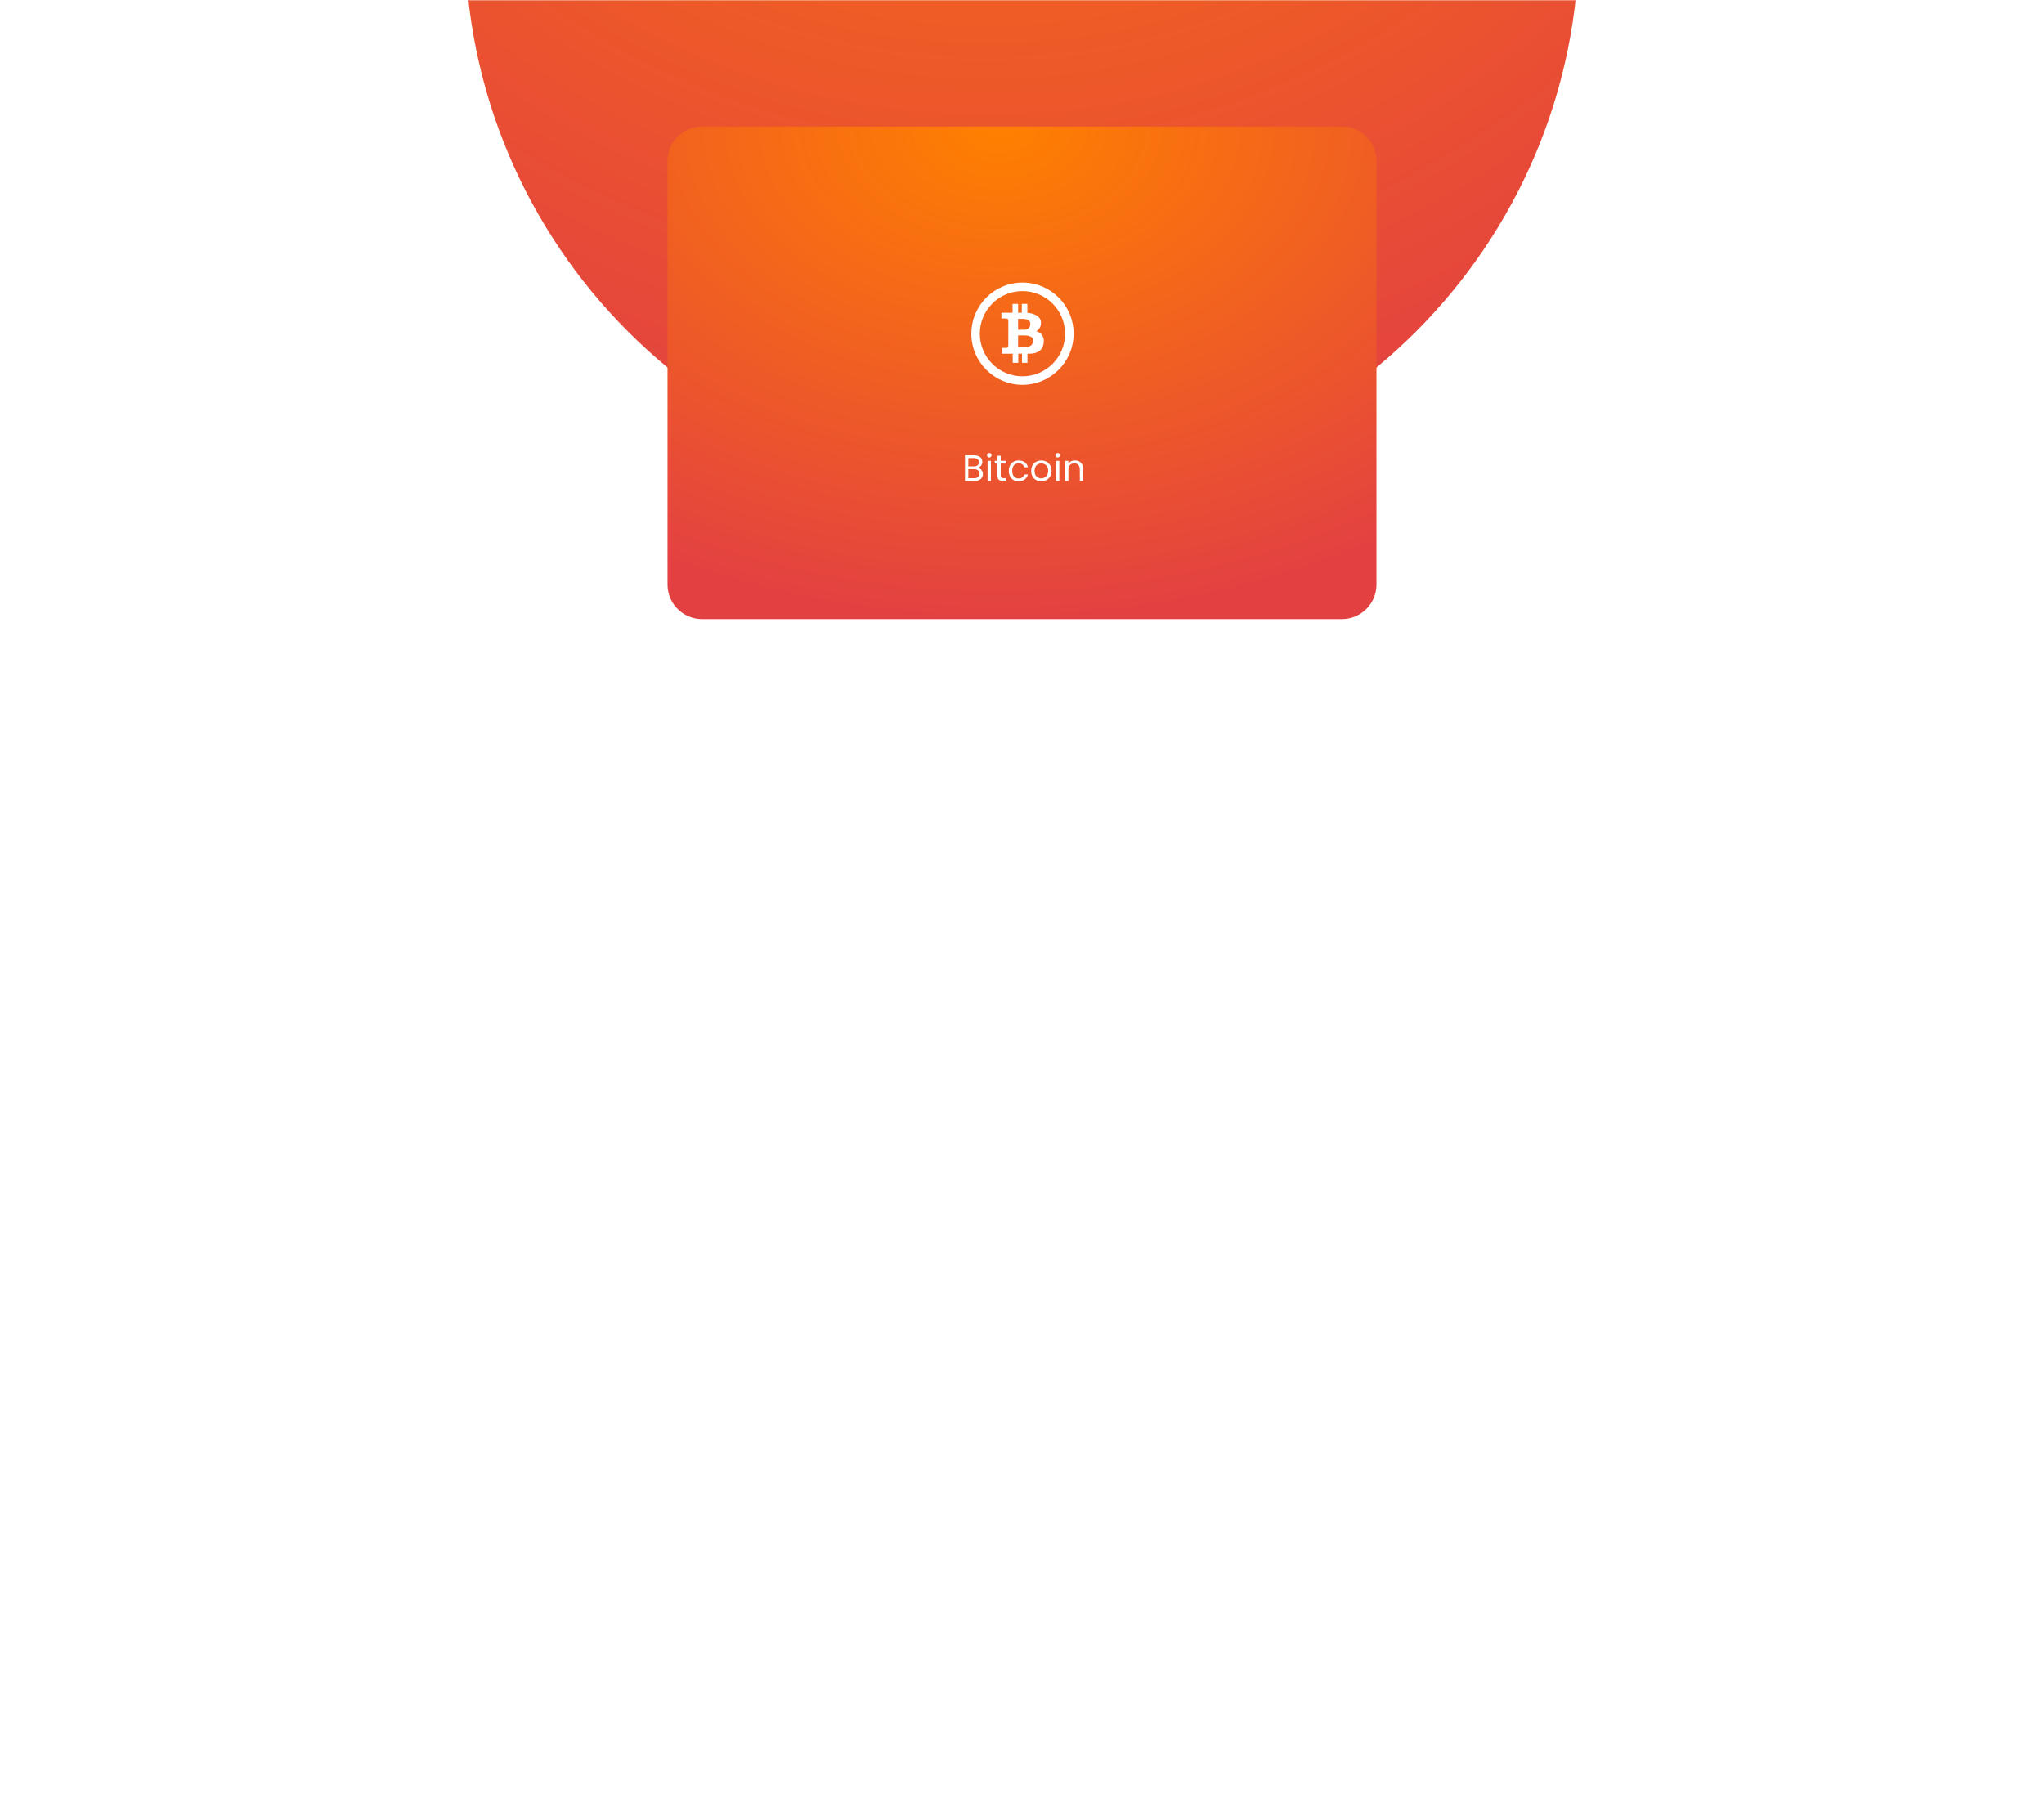 <svg width="888" height="784" viewBox="0 0 888 784" fill="none" xmlns="http://www.w3.org/2000/svg">
<rect width="888" height="784" fill="white"/>
<mask id="mask0" mask-type="alpha" maskUnits="userSpaceOnUse" x="0" y="0" width="888" height="784">
<path d="M858 0H30C13.431 0 0 13.431 0 30V754C0 770.569 13.431 784 30 784H858C874.569 784 888 770.569 888 754V30C888 13.431 874.569 0 858 0Z" fill="white"/>
</mask>
<g mask="url(#mask0)">
<path d="M444 215C577.653 215 686 106.653 686 -27C686 -160.653 577.653 -269 444 -269C310.347 -269 202 -160.653 202 -27C202 106.653 310.347 215 444 215Z" fill="url(#paint0_radial)"/>
<path d="M583 55H305C296.716 55 290 61.716 290 70V254C290 262.284 296.716 269 305 269H583C591.284 269 598 262.284 598 254V70C598 61.716 591.284 55 583 55Z" fill="url(#paint1_radial)"/>
<path d="M444.232 122.785C431.962 122.775 422.01 132.713 422 144.982C421.99 157.252 431.928 167.204 444.197 167.214C456.465 167.204 466.41 157.267 466.429 145C466.429 132.737 456.494 122.795 444.232 122.785ZM444.197 163.517C433.97 163.517 425.68 155.226 425.68 145C425.68 134.773 433.97 126.482 444.197 126.482C454.421 126.492 462.705 134.776 462.715 145C462.715 155.226 454.424 163.517 444.197 163.517Z" fill="white"/>
<path d="M450.197 143.917C451.682 143.079 452.485 141.403 452.208 139.721C451.864 137.125 448.77 136.145 446.328 135.939V132.036H443.921V135.904H442.305V132.036H439.898V135.904H435.049V138.397H436.854C437.662 138.397 438.058 138.638 438.058 139.291V150.003C438.058 150.897 437.611 151.172 437.129 151.172H435.29V153.717H439.966V157.672H442.391V153.717H444.007V157.672H446.362V153.717H446.878C451.83 153.717 453.481 151.293 453.481 147.992C453.441 146.045 452.091 144.37 450.197 143.917ZM442.305 138.552H444.024C445.228 138.552 447.6 138.758 447.6 140.719C447.683 141.998 446.756 143.119 445.485 143.28H442.305V138.552ZM444.97 150.932V150.914H442.305V145.756H445.4C446.122 145.756 448.838 145.997 448.838 147.923C448.838 149.848 447.549 150.932 444.97 150.932Z" fill="white"/>
<path d="M424.816 203.256C425.221 203.32 425.589 203.485 425.92 203.752C426.261 204.019 426.528 204.349 426.72 204.744C426.923 205.139 427.024 205.56 427.024 206.008C427.024 206.573 426.88 207.085 426.592 207.544C426.304 207.992 425.883 208.349 425.328 208.616C424.784 208.872 424.139 209 423.392 209H419.232V197.848H423.232C423.989 197.848 424.635 197.976 425.168 198.232C425.701 198.477 426.101 198.813 426.368 199.24C426.635 199.667 426.768 200.147 426.768 200.68C426.768 201.341 426.587 201.891 426.224 202.328C425.872 202.755 425.403 203.064 424.816 203.256ZM420.688 202.664H423.136C423.819 202.664 424.347 202.504 424.72 202.184C425.093 201.864 425.28 201.421 425.28 200.856C425.28 200.291 425.093 199.848 424.72 199.528C424.347 199.208 423.808 199.048 423.104 199.048H420.688V202.664ZM423.264 207.8C423.989 207.8 424.555 207.629 424.96 207.288C425.365 206.947 425.568 206.472 425.568 205.864C425.568 205.245 425.355 204.76 424.928 204.408C424.501 204.045 423.931 203.864 423.216 203.864H420.688V207.8H423.264ZM429.797 198.808C429.519 198.808 429.285 198.712 429.093 198.52C428.901 198.328 428.805 198.093 428.805 197.816C428.805 197.539 428.901 197.304 429.093 197.112C429.285 196.92 429.519 196.824 429.797 196.824C430.063 196.824 430.287 196.92 430.469 197.112C430.661 197.304 430.757 197.539 430.757 197.816C430.757 198.093 430.661 198.328 430.469 198.52C430.287 198.712 430.063 198.808 429.797 198.808ZM430.501 200.232V209H429.045V200.232H430.501ZM434.758 201.432V206.6C434.758 207.027 434.849 207.331 435.03 207.512C435.211 207.683 435.526 207.768 435.974 207.768H437.046V209H435.734C434.923 209 434.315 208.813 433.91 208.44C433.505 208.067 433.302 207.453 433.302 206.6V201.432H432.166V200.232H433.302V198.024H434.758V200.232H437.046V201.432H434.758ZM438.266 204.6C438.266 203.693 438.447 202.904 438.81 202.232C439.173 201.549 439.674 201.021 440.314 200.648C440.965 200.275 441.706 200.088 442.538 200.088C443.615 200.088 444.501 200.349 445.194 200.872C445.898 201.395 446.362 202.12 446.586 203.048H445.018C444.869 202.515 444.575 202.093 444.138 201.784C443.711 201.475 443.178 201.32 442.538 201.32C441.706 201.32 441.034 201.608 440.522 202.184C440.01 202.749 439.754 203.555 439.754 204.6C439.754 205.656 440.01 206.472 440.522 207.048C441.034 207.624 441.706 207.912 442.538 207.912C443.178 207.912 443.711 207.763 444.138 207.464C444.565 207.165 444.858 206.739 445.018 206.184H446.586C446.351 207.08 445.882 207.8 445.178 208.344C444.474 208.877 443.594 209.144 442.538 209.144C441.706 209.144 440.965 208.957 440.314 208.584C439.674 208.211 439.173 207.683 438.81 207C438.447 206.317 438.266 205.517 438.266 204.6ZM452.353 209.144C451.532 209.144 450.785 208.957 450.113 208.584C449.452 208.211 448.929 207.683 448.545 207C448.172 206.307 447.985 205.507 447.985 204.6C447.985 203.704 448.177 202.915 448.561 202.232C448.956 201.539 449.489 201.011 450.161 200.648C450.833 200.275 451.585 200.088 452.417 200.088C453.249 200.088 454.001 200.275 454.673 200.648C455.345 201.011 455.873 201.533 456.257 202.216C456.652 202.899 456.849 203.693 456.849 204.6C456.849 205.507 456.646 206.307 456.241 207C455.846 207.683 455.308 208.211 454.625 208.584C453.942 208.957 453.185 209.144 452.353 209.144ZM452.353 207.864C452.876 207.864 453.366 207.741 453.825 207.496C454.284 207.251 454.652 206.883 454.929 206.392C455.217 205.901 455.361 205.304 455.361 204.6C455.361 203.896 455.222 203.299 454.945 202.808C454.668 202.317 454.305 201.955 453.857 201.72C453.409 201.475 452.924 201.352 452.401 201.352C451.868 201.352 451.377 201.475 450.929 201.72C450.492 201.955 450.14 202.317 449.873 202.808C449.606 203.299 449.473 203.896 449.473 204.6C449.473 205.315 449.601 205.917 449.857 206.408C450.124 206.899 450.476 207.267 450.913 207.512C451.35 207.747 451.83 207.864 452.353 207.864ZM459.515 198.808C459.238 198.808 459.003 198.712 458.811 198.52C458.619 198.328 458.523 198.093 458.523 197.816C458.523 197.539 458.619 197.304 458.811 197.112C459.003 196.92 459.238 196.824 459.515 196.824C459.782 196.824 460.006 196.92 460.187 197.112C460.379 197.304 460.475 197.539 460.475 197.816C460.475 198.093 460.379 198.328 460.187 198.52C460.006 198.712 459.782 198.808 459.515 198.808ZM460.219 200.232V209H458.763V200.232H460.219ZM466.973 200.072C468.039 200.072 468.903 200.397 469.565 201.048C470.226 201.688 470.557 202.616 470.557 203.832V209H469.117V204.04C469.117 203.165 468.898 202.499 468.461 202.04C468.023 201.571 467.426 201.336 466.669 201.336C465.901 201.336 465.287 201.576 464.829 202.056C464.381 202.536 464.157 203.235 464.157 204.152V209H462.701V200.232H464.157V201.48C464.445 201.032 464.834 200.685 465.325 200.44C465.826 200.195 466.375 200.072 466.973 200.072Z" fill="white"/>
<path d="M420.428 690.336C420.428 690.905 420.298 691.428 420.036 691.904C419.775 692.371 419.374 692.749 418.832 693.038C418.291 693.327 417.619 693.472 416.816 693.472H415.332V697H412.938V687.172H416.816C417.6 687.172 418.263 687.307 418.804 687.578C419.346 687.849 419.752 688.222 420.022 688.698C420.293 689.174 420.428 689.72 420.428 690.336ZM416.634 691.568C417.092 691.568 417.432 691.461 417.656 691.246C417.88 691.031 417.992 690.728 417.992 690.336C417.992 689.944 417.88 689.641 417.656 689.426C417.432 689.211 417.092 689.104 416.634 689.104H415.332V691.568H416.634ZM426.687 697L424.643 693.29H424.069V697H421.675V687.172H425.693C426.467 687.172 427.125 687.307 427.667 687.578C428.217 687.849 428.628 688.222 428.899 688.698C429.169 689.165 429.305 689.687 429.305 690.266C429.305 690.919 429.118 691.503 428.745 692.016C428.381 692.529 427.839 692.893 427.121 693.108L429.389 697H426.687ZM424.069 691.596H425.553C425.991 691.596 426.318 691.489 426.533 691.274C426.757 691.059 426.869 690.756 426.869 690.364C426.869 689.991 426.757 689.697 426.533 689.482C426.318 689.267 425.991 689.16 425.553 689.16H424.069V691.596ZM435.455 697.098C434.531 697.098 433.682 696.883 432.907 696.454C432.142 696.025 431.531 695.427 431.073 694.662C430.625 693.887 430.401 693.019 430.401 692.058C430.401 691.097 430.625 690.233 431.073 689.468C431.531 688.703 432.142 688.105 432.907 687.676C433.682 687.247 434.531 687.032 435.455 687.032C436.379 687.032 437.224 687.247 437.989 687.676C438.764 688.105 439.371 688.703 439.809 689.468C440.257 690.233 440.481 691.097 440.481 692.058C440.481 693.019 440.257 693.887 439.809 694.662C439.361 695.427 438.755 696.025 437.989 696.454C437.224 696.883 436.379 697.098 435.455 697.098ZM435.455 694.914C436.239 694.914 436.865 694.653 437.331 694.13C437.807 693.607 438.045 692.917 438.045 692.058C438.045 691.19 437.807 690.499 437.331 689.986C436.865 689.463 436.239 689.202 435.455 689.202C434.662 689.202 434.027 689.459 433.551 689.972C433.085 690.485 432.851 691.181 432.851 692.058C432.851 692.926 433.085 693.621 433.551 694.144C434.027 694.657 434.662 694.914 435.455 694.914ZM441.407 692.072C441.407 691.101 441.617 690.238 442.037 689.482C442.457 688.717 443.041 688.124 443.787 687.704C444.543 687.275 445.397 687.06 446.349 687.06C447.516 687.06 448.515 687.368 449.345 687.984C450.176 688.6 450.731 689.44 451.011 690.504H448.379C448.183 690.093 447.903 689.781 447.539 689.566C447.185 689.351 446.779 689.244 446.321 689.244C445.584 689.244 444.987 689.501 444.529 690.014C444.072 690.527 443.843 691.213 443.843 692.072C443.843 692.931 444.072 693.617 444.529 694.13C444.987 694.643 445.584 694.9 446.321 694.9C446.779 694.9 447.185 694.793 447.539 694.578C447.903 694.363 448.183 694.051 448.379 693.64H451.011C450.731 694.704 450.176 695.544 449.345 696.16C448.515 696.767 447.516 697.07 446.349 697.07C445.397 697.07 444.543 696.86 443.787 696.44C443.041 696.011 442.457 695.418 442.037 694.662C441.617 693.906 441.407 693.043 441.407 692.072ZM454.871 689.09V691.078H458.077V692.926H454.871V695.082H458.497V697H452.477V687.172H458.497V689.09H454.871ZM462.446 689.09V691.078H465.652V692.926H462.446V695.082H466.072V697H460.052V687.172H466.072V689.09H462.446ZM471.308 687.172C472.344 687.172 473.249 687.377 474.024 687.788C474.798 688.199 475.396 688.777 475.816 689.524C476.245 690.261 476.46 691.115 476.46 692.086C476.46 693.047 476.245 693.901 475.816 694.648C475.396 695.395 474.794 695.973 474.01 696.384C473.235 696.795 472.334 697 471.308 697H467.626V687.172H471.308ZM471.154 694.928C472.059 694.928 472.764 694.681 473.268 694.186C473.772 693.691 474.024 692.991 474.024 692.086C474.024 691.181 473.772 690.476 473.268 689.972C472.764 689.468 472.059 689.216 471.154 689.216H470.02V694.928H471.154Z" fill="white"/>
</g>
<defs>
<radialGradient id="paint0_radial" cx="0" cy="0" r="1" gradientUnits="userSpaceOnUse" gradientTransform="translate(428.807 -269) rotate(90) scale(484)">
<stop stop-color="#FF8000"/>
<stop offset="1" stop-color="#E34141"/>
</radialGradient>
<radialGradient id="paint1_radial" cx="0" cy="0" r="1" gradientUnits="userSpaceOnUse" gradientTransform="translate(434.332 55) rotate(90) scale(214 308)">
<stop stop-color="#FF8000"/>
<stop offset="1" stop-color="#E34141"/>
</radialGradient>
</defs>
</svg>
